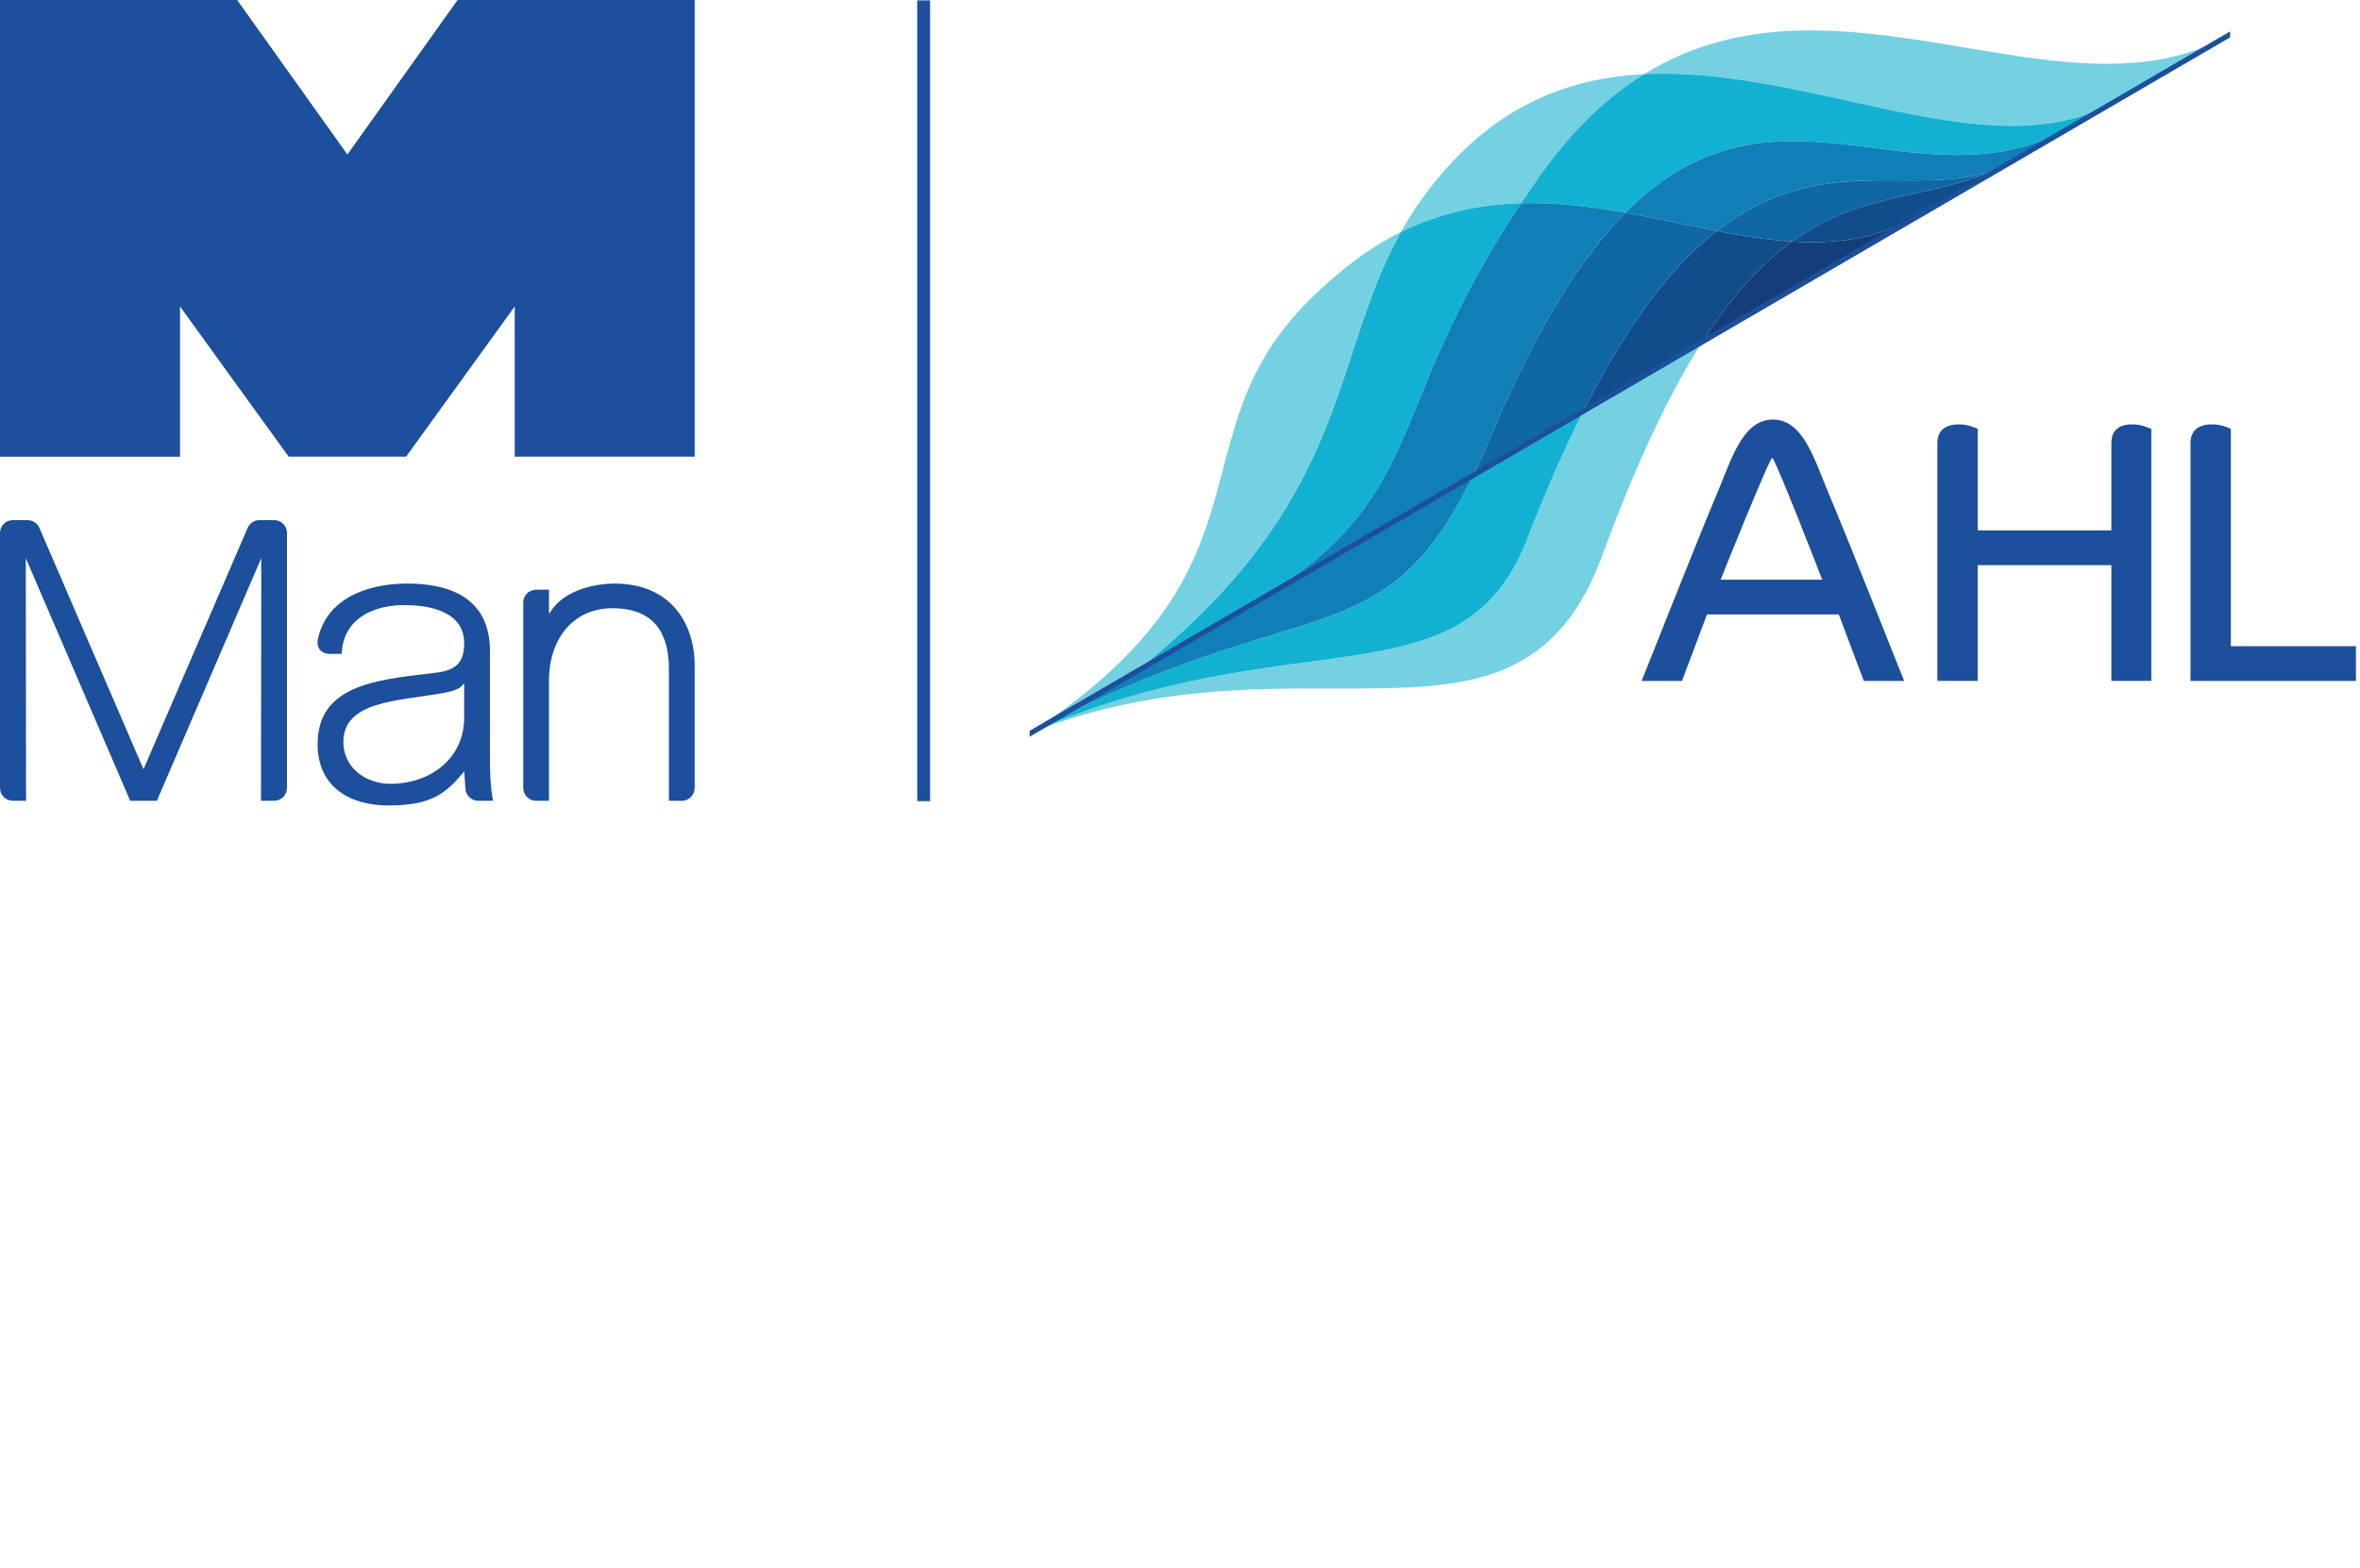 <svg xmlns="http://www.w3.org/2000/svg" preserveAspectRatio="xMinYMin" viewBox="0 0 293 101" width="114pt">
  <path d="M115.475 99.461H113.876V.044h1.599V99.461M30.766 65.496c.253-.542.808-.921 1.445-.921h1.828c.881 0 1.594.717 1.594 1.596v31.638c0 .892-.713 1.608-1.594 1.608h-1.637l.037-30.127-12.961 30.127H16.164L3.203 69.292l.032 30.127H1.592C.71 99.418 0 98.702 0 97.81V66.172c0-.879.71-1.596 1.592-1.596H3.424c.642 0 1.195.379 1.451.921L17.816 95.5l12.95-30.004m35.789 7.717h1.602v2.865h.111c1.795-3.013 5.998-3.628 8.013-3.628 7.37 0 9.965 5.427 9.965 10.12v15.24c0 .892-.708 1.608-1.581 1.608h-1.616v-16.342c0-4.471-1.842-7.565-7.022-7.565-4.656 0-7.707 3.502-7.869 8.629v15.278h-1.612c-.875 0-1.583-.716-1.583-1.608V74.81c0-.881.708-1.596 1.583-1.596m-7.179 26.205c-.872 0-1.592-.716-1.592-1.608l-.136-2.061C55.248 98.707 53.304 100 48.223 100c-4.875 0-8.792-2.367-8.792-7.62 0-7.253 7.165-7.979 14.077-8.786 2.648-.25 4.122-.904 4.122-3.724 0-3.645-3.639-4.747-7.453-4.747-4.017 0-7.605 1.828-7.752 6.058H40.852s-1.719-.016-1.378-1.884c1.052-4.761 5.727-6.846 11.106-6.846 4.62 0 10.25 1.367 10.25 8.383v13.827c0 3.107.382 4.758.382 4.758h-1.847M57.63 84.913h-.107c-.406.762-1.832 1.011-2.691 1.16-5.44.962-12.201.962-12.201 6.046 0 3.209 2.794 5.191 5.843 5.191 4.932 0 9.156-3.106 9.156-8.233v-4.163m-35.278-46.865v18.649H0V0h29.445L43.13 19.183 56.809 0h29.436V56.697h-22.34V38.048l-13.49 18.649H35.84" fill="#1c4f9c"/>
  <path d="M191.219 21.774c4.091-5.76 8.42-9.797 12.901-12.568-9.927.5-19.425 4.273-27.465 15.32-1.033 1.419-1.935 2.847-2.741 4.289 5-2.468 9.988-3.45 14.925-3.584.751-1.123 1.539-2.272 2.38-3.457" fill="#73d1e2"/>
  <path d="M157.915 73.486c19.509-12.765 13.968-22.843 30.925-48.256-4.939.135-9.928 1.117-14.928 3.584-8.864 15.832-6.016 33.161-32.752 54.427" fill="#12b1d2"/>
  <path d="M276.848 4.224c-20.096 11.851-48.637-9.903-72.729 4.982 20.431-1.027 42.679 11.819 57.787 3.735" fill="#73d1e2"/>
  <path d="M191.219 21.774c-.841 1.184-1.629 2.333-2.38 3.457 4.369-.121 8.697.421 12.953 1.181 18.891-19.049 36.659.187 55.597-10.836v-.001.001l4.515-2.635c-15.108 8.084-37.355-4.761-57.784-3.734-4.481 2.77-8.811 6.808-12.901 12.568" fill="#12b1d2"/>
  <path d="M185.043 54.26c5.715-13.605 11.28-22.331 16.751-27.849-4.259-.76-8.585-1.302-12.953-1.182C171.881 50.643 177.424 60.721 157.916 73.486l25.041-14.577c.687-1.424 1.38-2.969 2.085-4.648" fill="#117fb7"/>
  <path d="M257.389 15.575v-.001z" fill="#73d1e2"/>
  <path d="M201.793 26.411c3.847.686 7.639 1.551 11.352 2.265 13.671-10.68 25.801-3.328 35.7-8.171.413-.212.827-.437 1.24-.678l7.303-4.252c-18.936 11.023-36.705-8.212-55.595 10.836" fill="#117fb7"/>
  <path d="M257.389 15.576v-.001.001" fill="#73d1e2"/>
  <path d="M196.611 50.959c5.716-11.303 11.24-18.147 16.535-22.283-3.713-.714-7.505-1.578-11.352-2.265-5.471 5.518-11.035 14.244-16.749 27.849-.708 1.68-1.401 3.224-2.087 4.647" fill="#0f67a3"/>
  <path d="M189.623 66.872c-8.115 21.004-28.816 9.665-61.786 24.125C162.5 77.403 188.624 97.138 198.971 68.854c4.284-11.707 8.461-20.299 12.425-26.503l-14.787 8.609c-2.277 4.516-4.651 9.865-6.987 15.912M250.085 19.828l-.139.08c.047-.027.093-.053.139-.08" fill="#73d1e2"/>
  <path d="M249.601 20.11c.116-.066.232-.133.345-.202l.137-.082c-.412.242-.824.467-1.239.679.255-.125.504-.256.756-.396M249.947 19.908c-.113.068-.229.136-.345.202" fill="#73d1e2"/>
  <path d="M248.845 20.505c-9.899 4.843-22.029-2.508-35.7 8.172 3.176.61 6.296 1.114 9.345 1.303 9.176-6.608 17.756-5.063 26.355-9.475" fill="#0f67a3"/>
  <path d="M211.397 42.351c3.813-5.941 7.499-9.781 11.093-12.371-3.049-.188-6.169-.691-9.345-1.303-5.295 4.136-10.82 10.98-16.535 22.282" fill="#114d8a"/>
  <path d="M189.623 66.872c2.336-6.047 4.709-11.396 6.987-15.912l-13.652 7.947c-11.323 23.341-21.067 14.004-55.12 32.09 32.97-14.46 53.671-3.121 61.786-24.125" fill="#12b1d2"/>
  <path fill="#73d1e2" d="M237.441 27.172h.017v.017H237.441zM237.441 27.19H237.44z"/>
  <path d="M127.836 90.998c34.056-18.087 43.797-8.751 55.121-32.091" fill="#117fb7"/>
  <path d="M249.6 20.11c-.249.14-.501.271-.755.395-8.599 4.414-17.179 2.867-26.355 9.475 5.208.324 10.213-.266 14.951-2.79" fill="#114d8a"/>
  <path fill="#73d1e2" d="M243.393 23.706h.017v.017H243.393z"/>
  <path d="M222.491 29.981c-3.596 2.589-7.28 6.429-11.095 12.37l26.044-15.161c-4.736 2.524-9.741 3.115-14.949 2.791" fill="#143e7a"/>
  <path d="M262.132 55.053c0-1.576.865-2.364 2.595-2.364.556 0 1.051.078 1.485.233.432.154.725.263.88.323v31.291h-4.96v-14.37h-16.596v14.37h-5.007v-29.483c0-.803.232-1.397.695-1.785.464-.385 1.112-.579 1.947-.579.527 0 1.013.07 1.461.209.448.14.749.256.904.347v12.609h16.596V55.053M271.959 55.053c0-.803.232-1.397.696-1.785.463-.385 1.113-.579 1.948-.579.524 0 1.011.07 1.459.21.448.139.751.255.904.348v26.979H292.496v4.311h-20.537v-29.483M220.028 56.853c-.361 0-6.408 15.116-6.408 15.116h12.613S220.388 56.853 220.028 56.853m.081-4.767c3.885 0 5.269 5.344 6.979 9.305 1.728 4.005 9.315 23.146 9.315 23.146H231.396l-3.105-8.253h-16.364l-3.105 8.253h-5.007s7.588-19.141 9.315-23.146c1.709-3.961 3.093-9.305 6.98-9.305" fill="#1c4f9c"/>
  <path d="M173.912 28.814c-3.756 1.855-7.468 4.6-11.271 8.355-17.264 17.047-3.249 33.274-34.723 53.78l13.243-7.708C167.895 61.975 165.048 44.646 173.912 28.814" fill="#73d1e2"/>
  <path d="M127.836 91.466v-.739L276.872 3.899v.741L127.836 91.466" fill="#1c4f9c"/>
</svg>